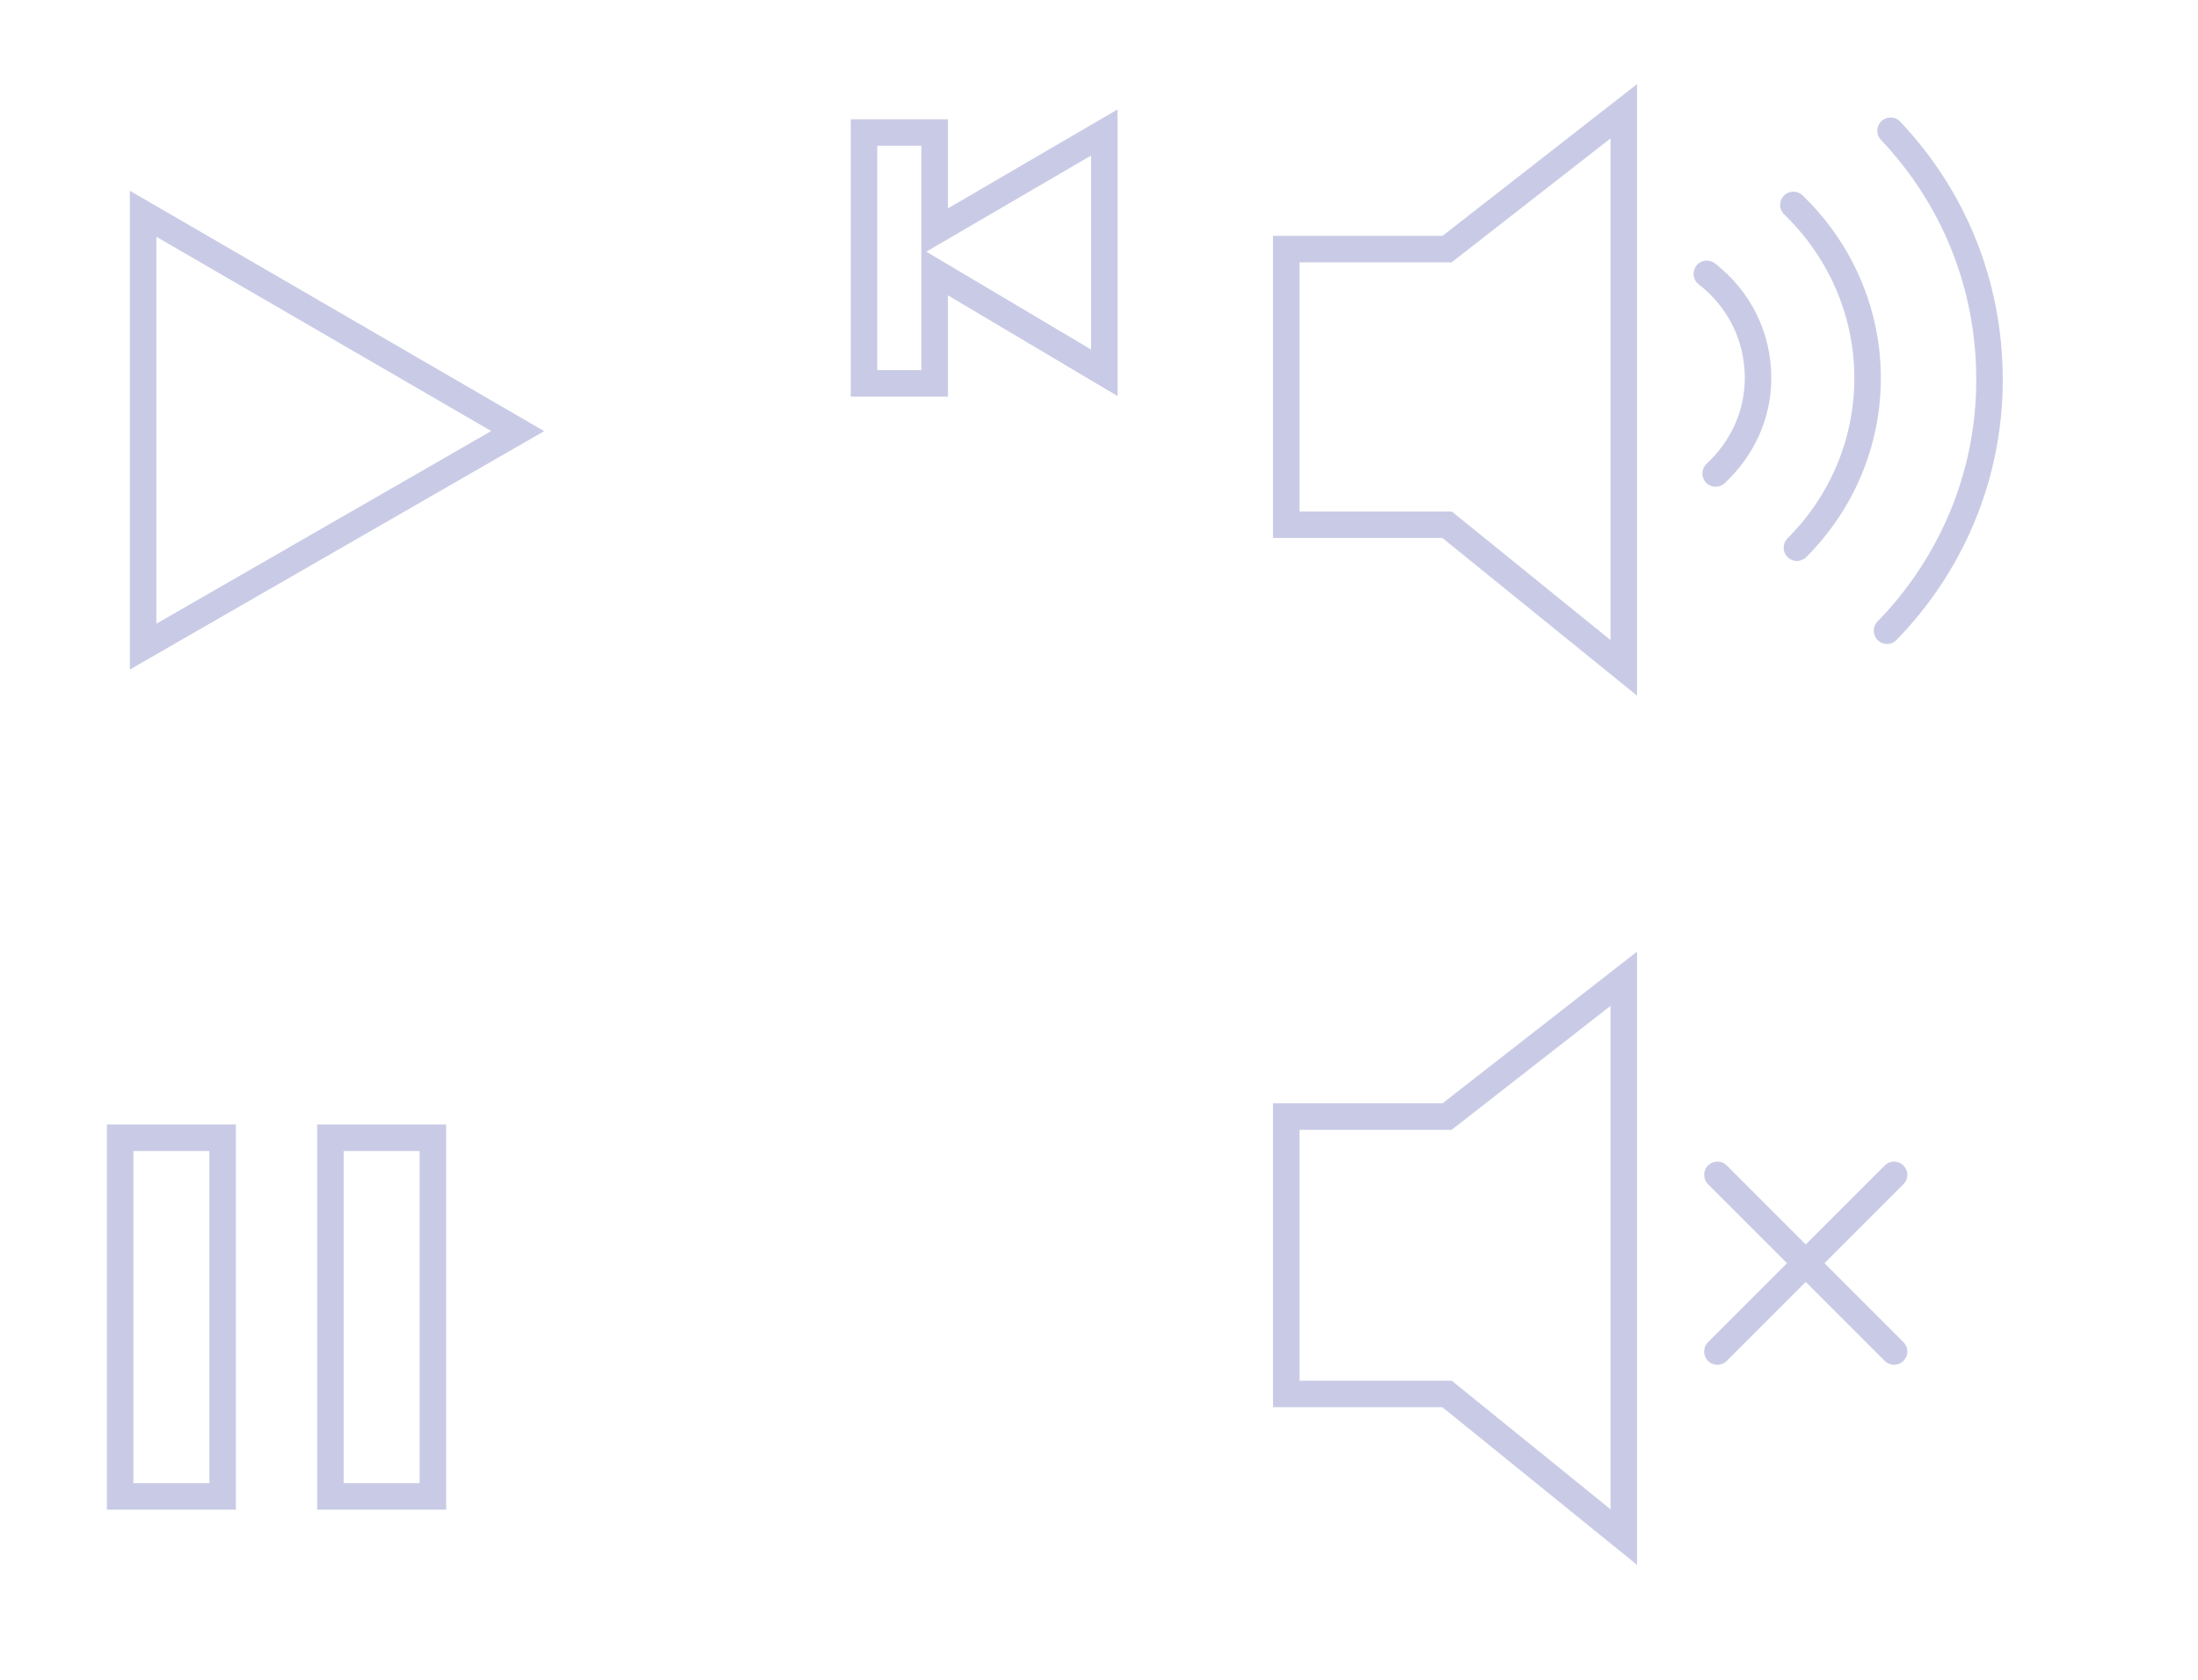 <?xml version="1.0" encoding="utf-8"?>
<!-- Generator: Adobe Illustrator 19.0.0, SVG Export Plug-In . SVG Version: 6.00 Build 0)  -->
<svg version="1.1" id="圖層_1" xmlns="http://www.w3.org/2000/svg" xmlns:xlink="http://www.w3.org/1999/xlink" x="0px" y="0px"
	 viewBox="0 0 124.4 95.1" style="enable-background:new 0 0 124.4 95.1;" xml:space="preserve">
<style type="text/css">
	.st0{fill:none;stroke:#C9CBE6;stroke-width:1.5;stroke-miterlimit:10;}
	.st1{fill:none;stroke:#C9CBE6;stroke-width:1.5;stroke-linecap:round;stroke-miterlimit:10;}
</style>
<polygon class="st0" points="8.1,12.1 8.1,36.6 29.3,24.4 "/>
<rect x="6.8" y="64.4" class="st0" width="5.8" height="20.3"/>
<rect x="18.7" y="64.4" class="st0" width="5.8" height="20.3"/>
<polygon class="st0" points="62.5,7.5 52.9,13.1 52.9,7.5 48.9,7.5 48.9,21.7 52.9,21.7 52.9,15.4 62.5,21.1 "/>
<polygon class="st0" points="81.9,14.1 72.8,14.1 72.8,29.7 81.9,29.7 91.9,37.8 91.9,6.3 "/>
<path class="st1" d="M97.1,26.8c1.5-1.4,2.4-3.3,2.4-5.4c0-2.4-1.1-4.5-2.9-5.9"/>
<path class="st0" d="M90,20.6"/>
<path class="st0" d="M90,20.6"/>
<path class="st1" d="M101.7,31c2.5-2.5,4-5.9,4-9.6c0-3.8-1.6-7.3-4.2-9.8"/>
<path class="st1" d="M106.8,35.7c3.6-3.7,5.8-8.7,5.8-14.2c0-5.5-2.1-10.4-5.6-14.1"/>
<path class="st0" d="M90,20.6"/>
<polygon class="st0" points="81.9,63.2 72.8,63.2 72.8,78.9 81.9,78.9 91.9,87 91.9,55.4 "/>
<path class="st0" d="M90,69.7"/>
<path class="st0" d="M90,69.7"/>
<path class="st0" d="M90,69.7"/>
<line class="st1" x1="107.2" y1="66.5" x2="97.2" y2="76.5"/>
<line class="st1" x1="97.2" y1="66.5" x2="107.2" y2="76.5"/>
</svg>
